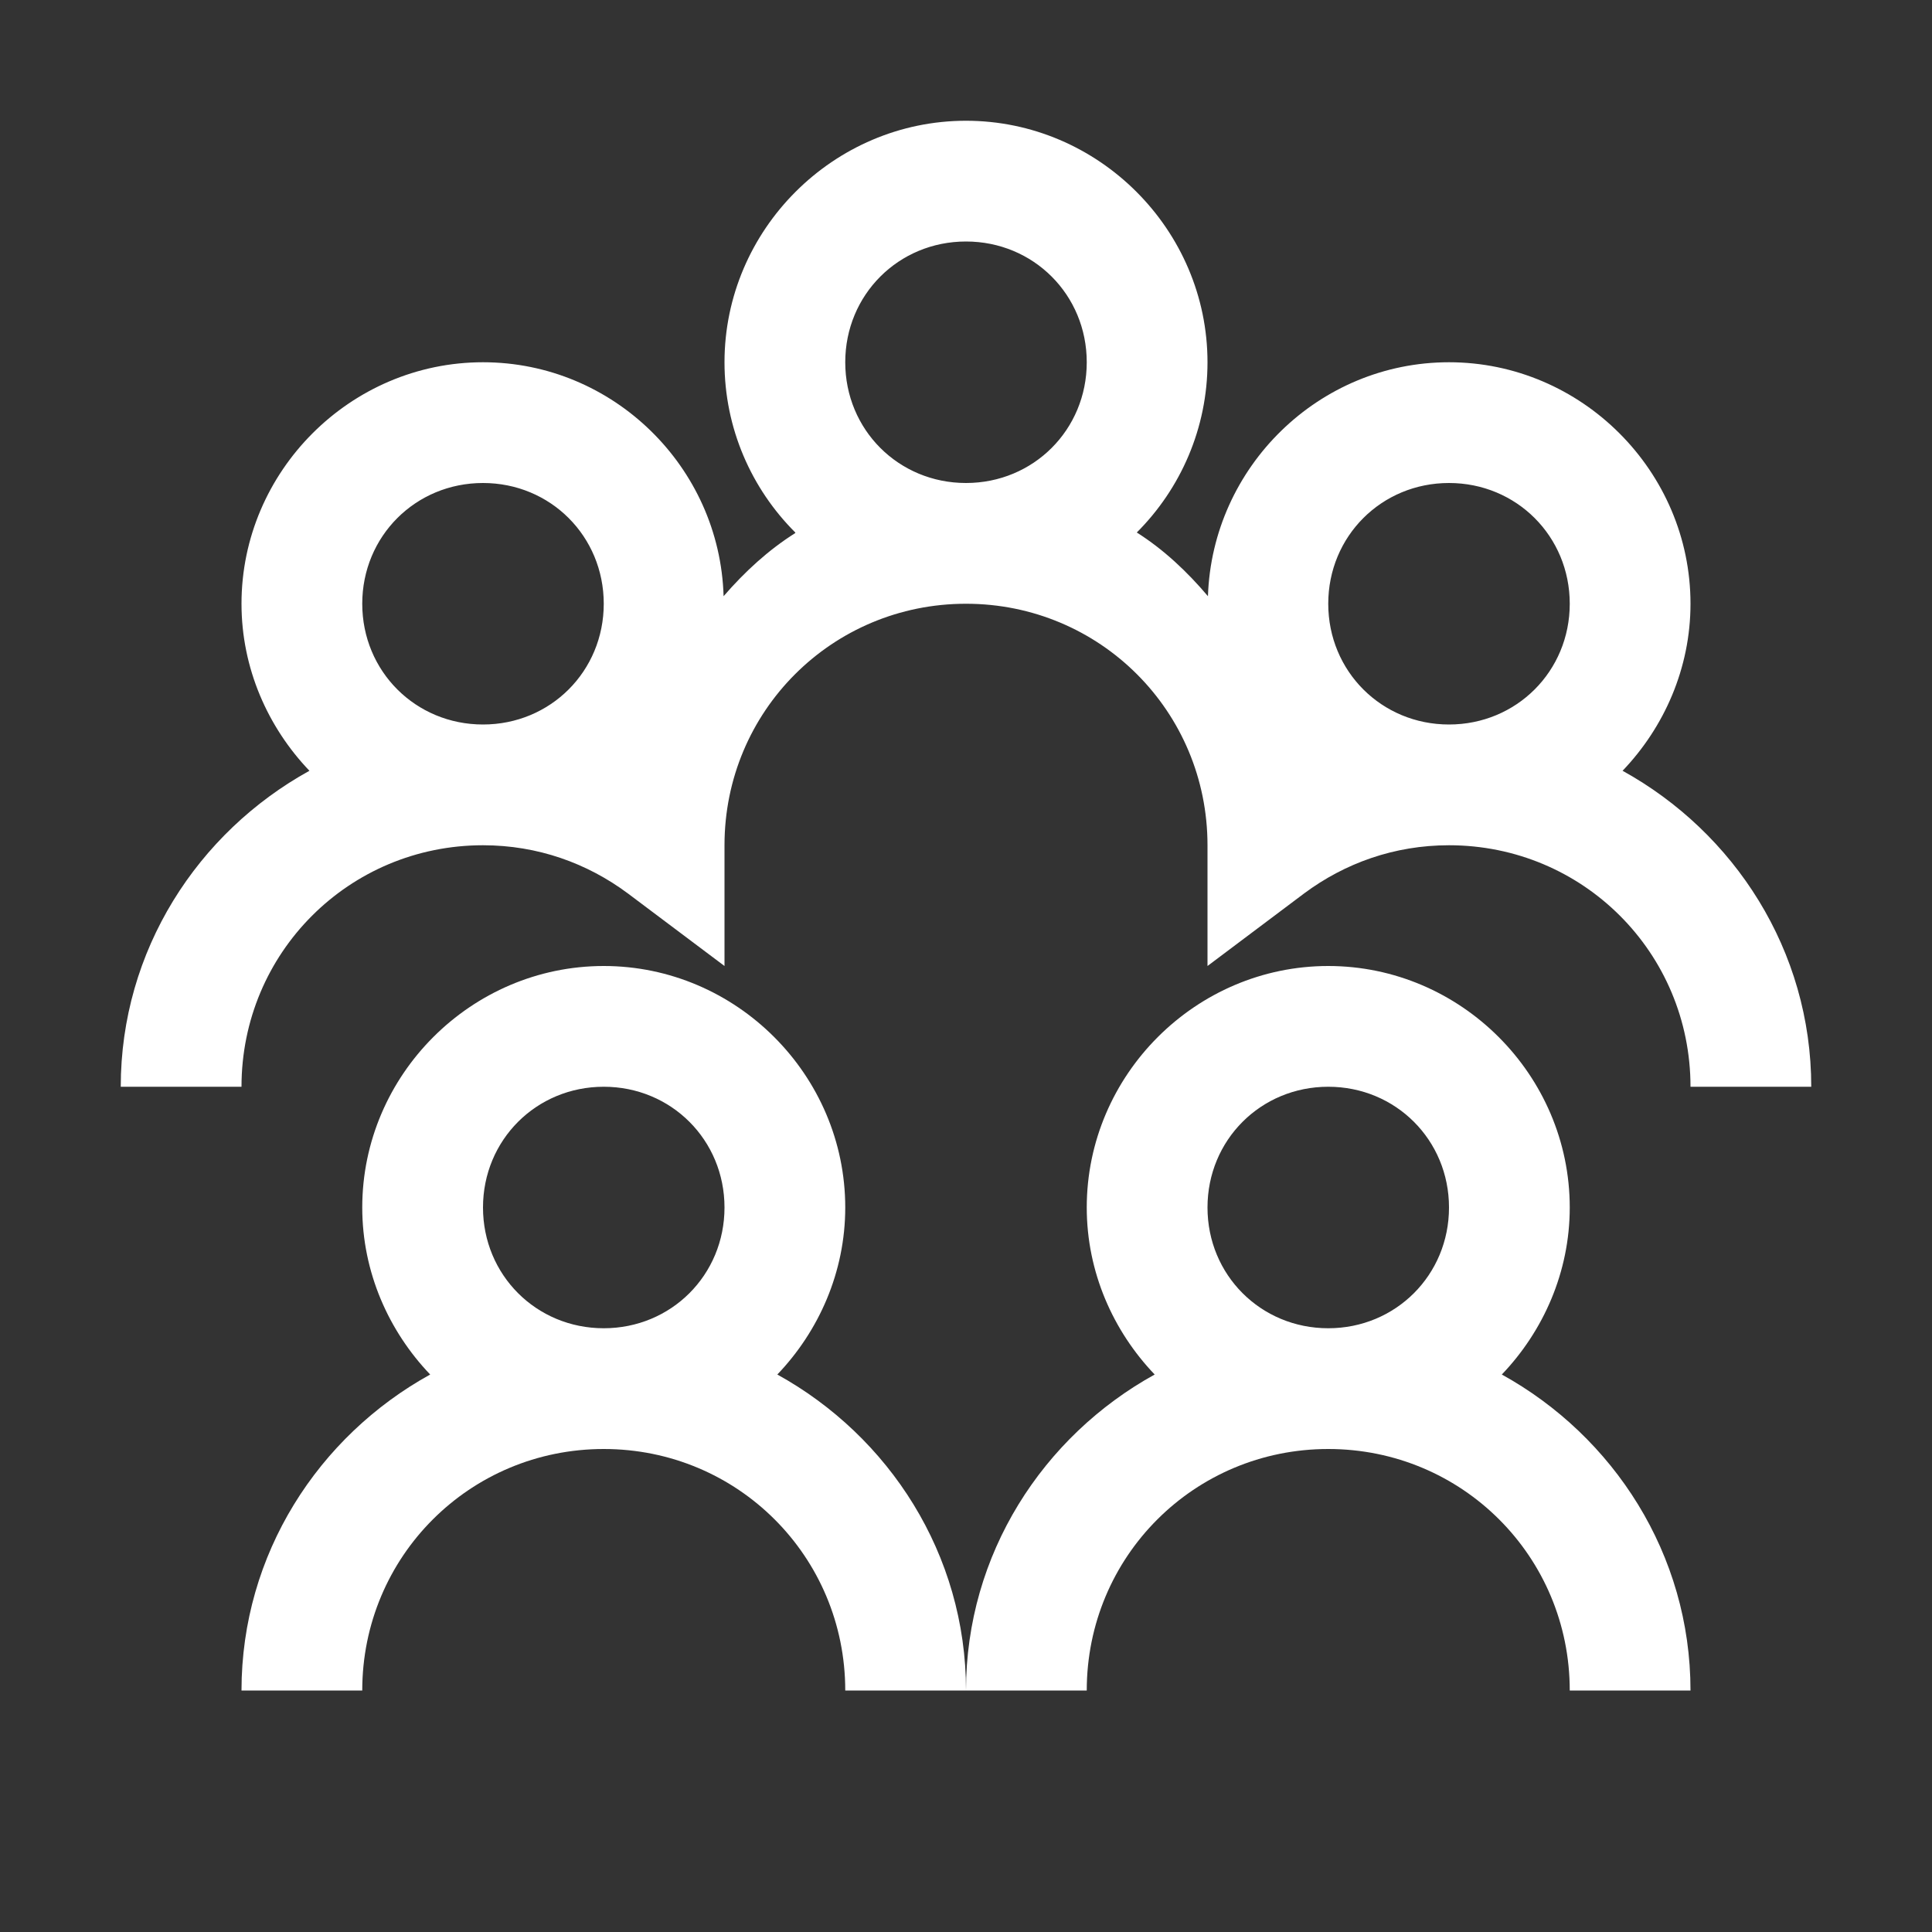 <?xml version="1.0" encoding="UTF-8"?>
<svg xmlns="http://www.w3.org/2000/svg" xmlns:xlink="http://www.w3.org/1999/xlink" width="100pt" height="100pt" viewBox="0 0 100 100" version="1.1">
<rect x="0" y="0" width="100" height="100" fill="#333333" stroke="none"/>
<g id="surface1">
<path style=" stroke:none;fill-rule:nonzero;fill:#FFFFFF;fill-opacity:1;" d="M 50 6.25 C 43.141 6.25 37.5 11.891 37.5 18.75 C 37.5 22.168 38.891 25.293 41.164 27.562 C 41.164 27.562 41.164 27.59 41.164 27.59 C 39.77 28.469 38.551 29.59 37.453 30.859 C 37.258 24.172 31.738 18.75 25 18.75 C 18.141 18.75 12.5 24.391 12.5 31.25 C 12.5 34.594 13.867 37.648 16.016 39.895 C 10.23 43.09 6.25 49.195 6.25 56.25 L 12.5 56.25 C 12.5 49.316 18.066 43.75 25 43.75 C 27.832 43.75 30.395 44.68 32.496 46.242 L 37.5 50 L 37.5 43.75 C 37.5 36.816 43.066 31.25 50 31.25 C 56.934 31.25 62.5 36.816 62.5 43.75 L 62.5 50 L 67.504 46.242 C 69.605 44.68 72.168 43.75 75 43.75 C 81.934 43.75 87.5 49.316 87.5 56.25 L 93.75 56.25 C 93.75 49.195 89.77 43.09 83.984 39.895 C 86.133 37.648 87.5 34.594 87.5 31.25 C 87.5 24.391 81.859 18.75 75 18.75 C 68.262 18.75 62.746 24.172 62.523 30.859 C 61.449 29.59 60.23 28.441 58.84 27.562 C 61.109 25.293 62.5 22.168 62.5 18.75 C 62.5 11.891 56.859 6.25 50 6.25 Z M 50 12.5 C 53.492 12.5 56.25 15.258 56.25 18.75 C 56.25 22.242 53.492 25 50 25 C 46.508 25 43.75 22.242 43.75 18.75 C 43.75 15.258 46.508 12.5 50 12.5 Z M 25 25 C 28.492 25 31.25 27.758 31.25 31.25 C 31.25 34.742 28.492 37.5 25 37.5 C 21.508 37.5 18.75 34.742 18.75 31.25 C 18.75 27.758 21.508 25 25 25 Z M 75 25 C 78.492 25 81.25 27.758 81.25 31.25 C 81.25 34.742 78.492 37.5 75 37.5 C 71.508 37.5 68.75 34.742 68.75 31.25 C 68.75 27.758 71.508 25 75 25 Z M 31.25 50 C 24.391 50 18.75 55.641 18.75 62.5 C 18.75 65.844 20.117 68.898 22.266 71.145 C 16.48 74.34 12.5 80.445 12.5 87.5 L 18.75 87.5 C 18.75 80.566 24.316 75 31.25 75 C 38.184 75 43.75 80.566 43.75 87.5 L 50 87.5 C 50 80.445 46.02 74.34 40.234 71.145 C 42.383 68.898 43.75 65.844 43.75 62.5 C 43.75 55.641 38.109 50 31.25 50 Z M 50 87.5 L 56.25 87.5 C 56.25 80.566 61.816 75 68.75 75 C 75.684 75 81.25 80.566 81.25 87.5 L 87.5 87.5 C 87.5 80.445 83.52 74.34 77.734 71.145 C 79.883 68.898 81.25 65.844 81.25 62.5 C 81.25 55.641 75.609 50 68.75 50 C 61.891 50 56.25 55.641 56.25 62.5 C 56.25 65.844 57.617 68.898 59.766 71.145 C 53.98 74.34 50 80.445 50 87.5 Z M 31.25 56.25 C 34.742 56.25 37.5 59.008 37.5 62.5 C 37.5 65.992 34.742 68.75 31.25 68.75 C 27.758 68.75 25 65.992 25 62.5 C 25 59.008 27.758 56.25 31.25 56.25 Z M 68.75 56.25 C 72.242 56.25 75 59.008 75 62.5 C 75 65.992 72.242 68.75 68.75 68.75 C 65.258 68.75 62.5 65.992 62.5 62.5 C 62.5 59.008 65.258 56.25 68.75 56.25 Z "/>
</g>
</svg>
